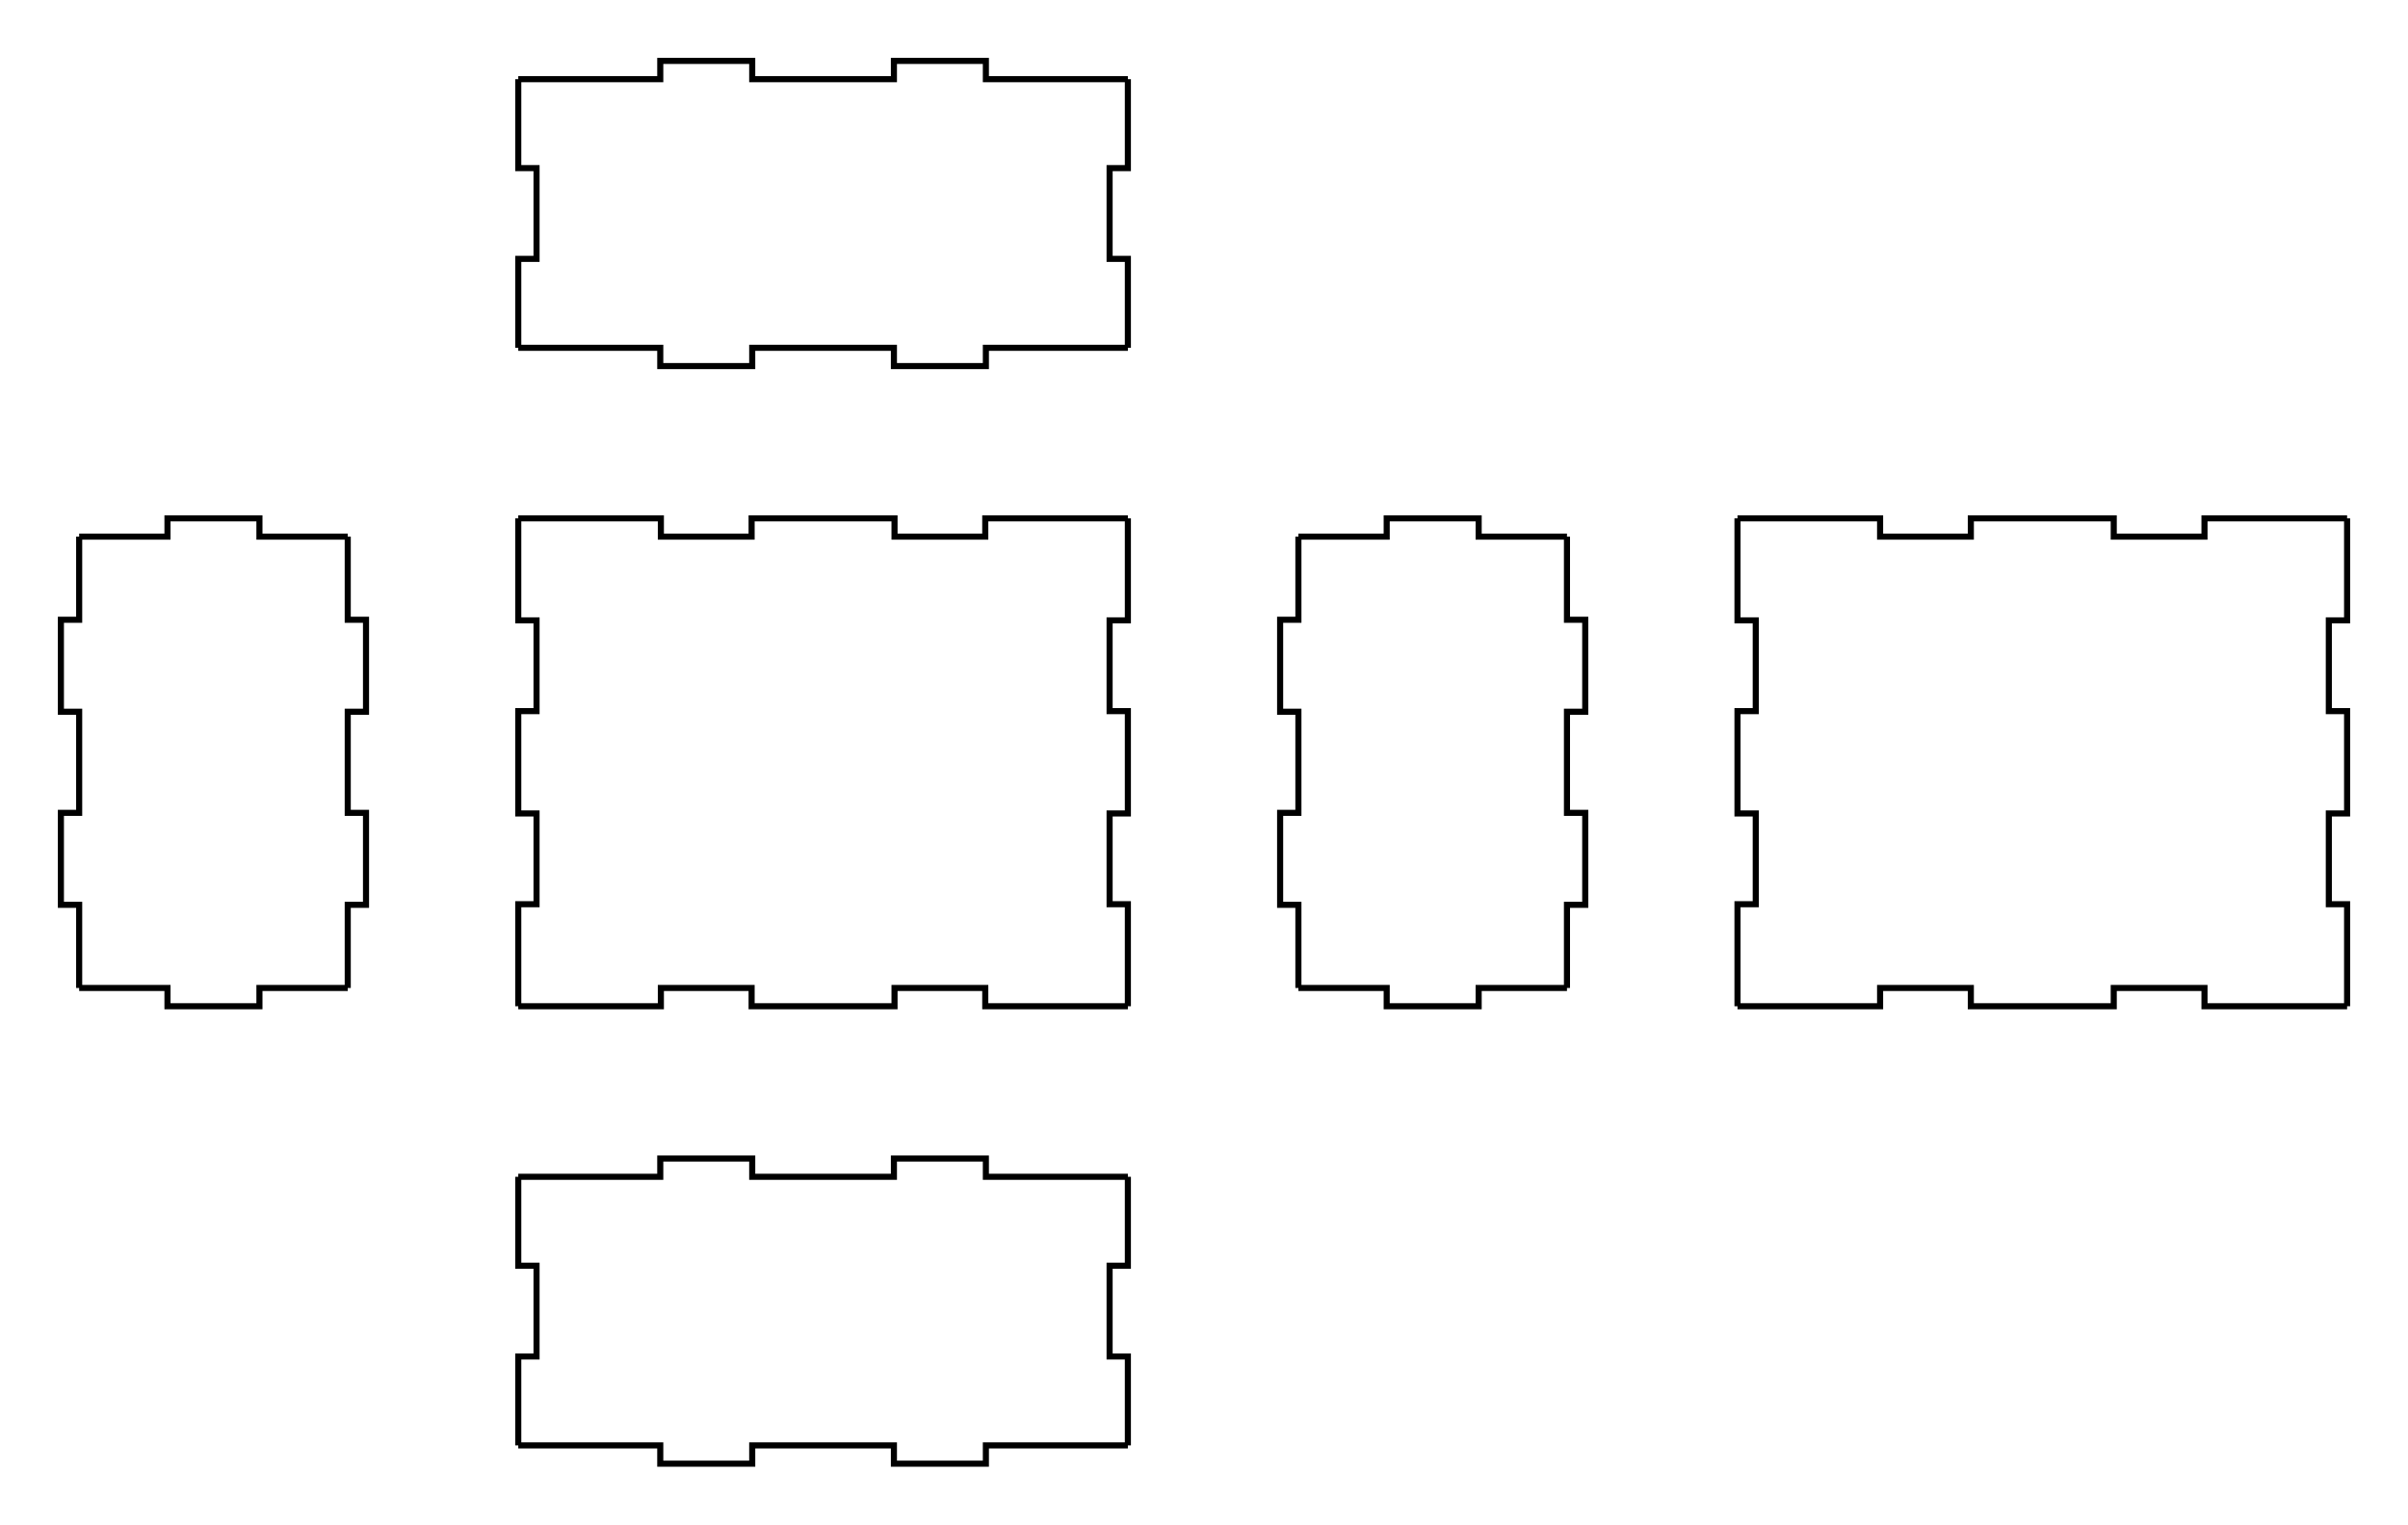 <?xml version="1.0" encoding="UTF-8" standalone="no"?>
<svg xmlns="http://www.w3.org/2000/svg" 
     width="395.4mm" height="250.3mm" 
     viewBox="15.0 15.0 395.4 250.3">
  <g id="box_parts">
    <path d="M 100.1,208.2 L 123.467,208.2 L 123.417,208.2 L 123.417,205.2 L 138.517,205.2 L 138.517,208.2 L 138.467,208.2 L 161.833,208.2 L 161.783,208.2 L 161.783,205.2 L 176.883,205.2 L 176.883,208.2 L 176.833,208.2 L 200.2,208.2 " style="stroke:#000000;stroke-width:1;fill:none" />
    <path d="M 200.2,208.2 L 200.2,222.8 L 197.2,222.8 L 197.2,222.75 L 197.2,237.75 L 197.2,237.7 L 200.2,237.7 L 200.2,252.3 " style="stroke:#000000;stroke-width:1;fill:none" />
    <path d="M 200.2,252.3 L 176.833,252.3 L 176.883,252.3 L 176.883,255.3 L 161.783,255.3 L 161.783,252.3 L 161.833,252.3 L 138.467,252.3 L 138.517,252.3 L 138.517,255.3 L 123.417,255.3 L 123.417,252.3 L 123.467,252.3 L 100.1,252.3 " style="stroke:#000000;stroke-width:1;fill:none" />
    <path d="M 100.1,252.3 L 100.1,237.7 L 103.1,237.7 L 103.1,237.75 L 103.1,222.75 L 103.1,222.8 L 100.1,222.8 L 100.1,208.2 " style="stroke:#000000;stroke-width:1;fill:none" />
    <path d="M 28.0,103.1 L 42.55,103.1 L 42.5,103.1 L 42.5,100.1 L 57.6,100.1 L 57.6,103.1 L 57.55,103.1 L 72.1,103.1 " style="stroke:#000000;stroke-width:1;fill:none" />
    <path d="M 72.1,103.1 L 72.1,116.8 L 72.1,116.75 L 75.1,116.75 L 75.1,131.85 L 72.1,131.85 L 72.1,131.8 L 72.1,148.5 L 72.1,148.45 L 75.1,148.45 L 75.1,163.55 L 72.1,163.55 L 72.1,163.5 L 72.1,177.2 " style="stroke:#000000;stroke-width:1;fill:none" />
    <path d="M 72.1,177.2 L 57.55,177.2 L 57.6,177.2 L 57.6,180.2 L 42.5,180.2 L 42.5,177.2 L 42.55,177.2 L 28,177.2 " style="stroke:#000000;stroke-width:1;fill:none" />
    <path d="M 28.0,177.2 L 28.0,163.5 L 28.0,163.55 L 25.0,163.55 L 25.0,148.45 L 28.0,148.45 L 28.0,148.5 L 28.0,131.8 L 28.0,131.85 L 25.0,131.85 L 25.0,116.75 L 28.0,116.75 L 28.0,116.8 L 28.0,103.1 " style="stroke:#000000;stroke-width:1;fill:none" />
    <path d="M 100.1,100.1 L 123.517,100.1 L 123.517,103.1 L 123.467,103.1 L 138.467,103.1 L 138.417,103.1 L 138.417,100.1 L 161.883,100.1 L 161.883,103.1 L 161.833,103.1 L 176.833,103.1 L 176.783,103.1 L 176.783,100.1 L 200.2,100.1 " style="stroke:#000000;stroke-width:1;fill:none" />
    <path d="M 200.2,100.1 L 200.2,116.85 L 197.2,116.85 L 197.2,116.8 L 197.2,131.8 L 197.2,131.75 L 200.2,131.75 L 200.2,148.55 L 197.2,148.55 L 197.2,148.5 L 197.2,163.5 L 197.2,163.45 L 200.2,163.45 L 200.2,180.2 " style="stroke:#000000;stroke-width:1;fill:none" />
    <path d="M 200.2,180.2 L 176.783,180.2 L 176.783,177.2 L 176.833,177.2 L 161.833,177.2 L 161.883,177.2 L 161.883,180.2 L 138.417,180.2 L 138.417,177.2 L 138.467,177.2 L 123.467,177.2 L 123.517,177.2 L 123.517,180.2 L 100.1,180.2 " style="stroke:#000000;stroke-width:1;fill:none" />
    <path d="M 100.1,180.2 L 100.1,163.45 L 103.1,163.45 L 103.1,163.5 L 103.1,148.5 L 103.1,148.55 L 100.1,148.55 L 100.1,131.75 L 103.1,131.75 L 103.1,131.8 L 103.1,116.8 L 103.1,116.85 L 100.1,116.85 L 100.1,100.1 " style="stroke:#000000;stroke-width:1;fill:none" />
    <path d="M 228.2,103.1 L 242.75,103.1 L 242.7,103.1 L 242.7,100.1 L 257.8,100.1 L 257.8,103.1 L 257.75,103.1 L 272.3,103.1 " style="stroke:#000000;stroke-width:1;fill:none" />
    <path d="M 272.3,103.1 L 272.3,116.8 L 272.3,116.75 L 275.3,116.75 L 275.3,131.85 L 272.3,131.85 L 272.3,131.8 L 272.3,148.5 L 272.3,148.45 L 275.3,148.45 L 275.3,163.55 L 272.3,163.55 L 272.3,163.5 L 272.3,177.2 " style="stroke:#000000;stroke-width:1;fill:none" />
    <path d="M 272.3,177.2 L 257.75,177.2 L 257.8,177.2 L 257.8,180.2 L 242.7,180.2 L 242.7,177.2 L 242.75,177.2 L 228.2,177.2 " style="stroke:#000000;stroke-width:1;fill:none" />
    <path d="M 228.2,177.2 L 228.2,163.5 L 228.2,163.55 L 225.2,163.55 L 225.2,148.45 L 228.2,148.45 L 228.2,148.5 L 228.2,131.8 L 228.2,131.85 L 225.2,131.85 L 225.2,116.75 L 228.2,116.75 L 228.2,116.8 L 228.2,103.1 " style="stroke:#000000;stroke-width:1;fill:none" />
    <path d="M 300.3,100.1 L 323.717,100.1 L 323.717,103.1 L 323.667,103.1 L 338.667,103.1 L 338.617,103.1 L 338.617,100.1 L 362.083,100.1 L 362.083,103.1 L 362.033,103.1 L 377.033,103.1 L 376.983,103.1 L 376.983,100.1 L 400.4,100.1 " style="stroke:#000000;stroke-width:1;fill:none" />
    <path d="M 400.4,100.1 L 400.4,116.85 L 397.4,116.85 L 397.4,116.8 L 397.4,131.8 L 397.4,131.75 L 400.4,131.75 L 400.4,148.55 L 397.4,148.55 L 397.4,148.5 L 397.4,163.5 L 397.4,163.45 L 400.4,163.45 L 400.4,180.2 " style="stroke:#000000;stroke-width:1;fill:none" />
    <path d="M 400.4,180.2 L 376.983,180.2 L 376.983,177.2 L 377.033,177.2 L 362.033,177.2 L 362.083,177.2 L 362.083,180.2 L 338.617,180.2 L 338.617,177.2 L 338.667,177.2 L 323.667,177.2 L 323.717,177.2 L 323.717,180.2 L 300.3,180.2 " style="stroke:#000000;stroke-width:1;fill:none" />
    <path d="M 300.3,180.2 L 300.3,163.45 L 303.3,163.45 L 303.3,163.5 L 303.3,148.5 L 303.3,148.55 L 300.3,148.55 L 300.3,131.75 L 303.3,131.75 L 303.3,131.8 L 303.3,116.8 L 303.3,116.85 L 300.3,116.85 L 300.3,100.1 " style="stroke:#000000;stroke-width:1;fill:none" />
    <path d="M 100.1,28.0 L 123.467,28.0 L 123.417,28.0 L 123.417,25.0 L 138.517,25.0 L 138.517,28.0 L 138.467,28.0 L 161.833,28.0 L 161.783,28.0 L 161.783,25.0 L 176.883,25.0 L 176.883,28.0 L 176.833,28.0 L 200.2,28.0 " style="stroke:#000000;stroke-width:1;fill:none" />
    <path d="M 200.2,28.0 L 200.2,42.6 L 197.2,42.6 L 197.2,42.55 L 197.2,57.55 L 197.2,57.5 L 200.2,57.5 L 200.2,72.1 " style="stroke:#000000;stroke-width:1;fill:none" />
    <path d="M 200.2,72.1 L 176.833,72.1 L 176.883,72.1 L 176.883,75.1 L 161.783,75.1 L 161.783,72.1 L 161.833,72.1 L 138.467,72.1 L 138.517,72.1 L 138.517,75.1 L 123.417,75.1 L 123.417,72.1 L 123.467,72.1 L 100.1,72.1 " style="stroke:#000000;stroke-width:1;fill:none" />
    <path d="M 100.1,72.1 L 100.1,57.5 L 103.1,57.5 L 103.1,57.55 L 103.1,42.55 L 103.1,42.6 L 100.1,42.6 L 100.1,28 " style="stroke:#000000;stroke-width:1;fill:none" />
  </g>
</svg>